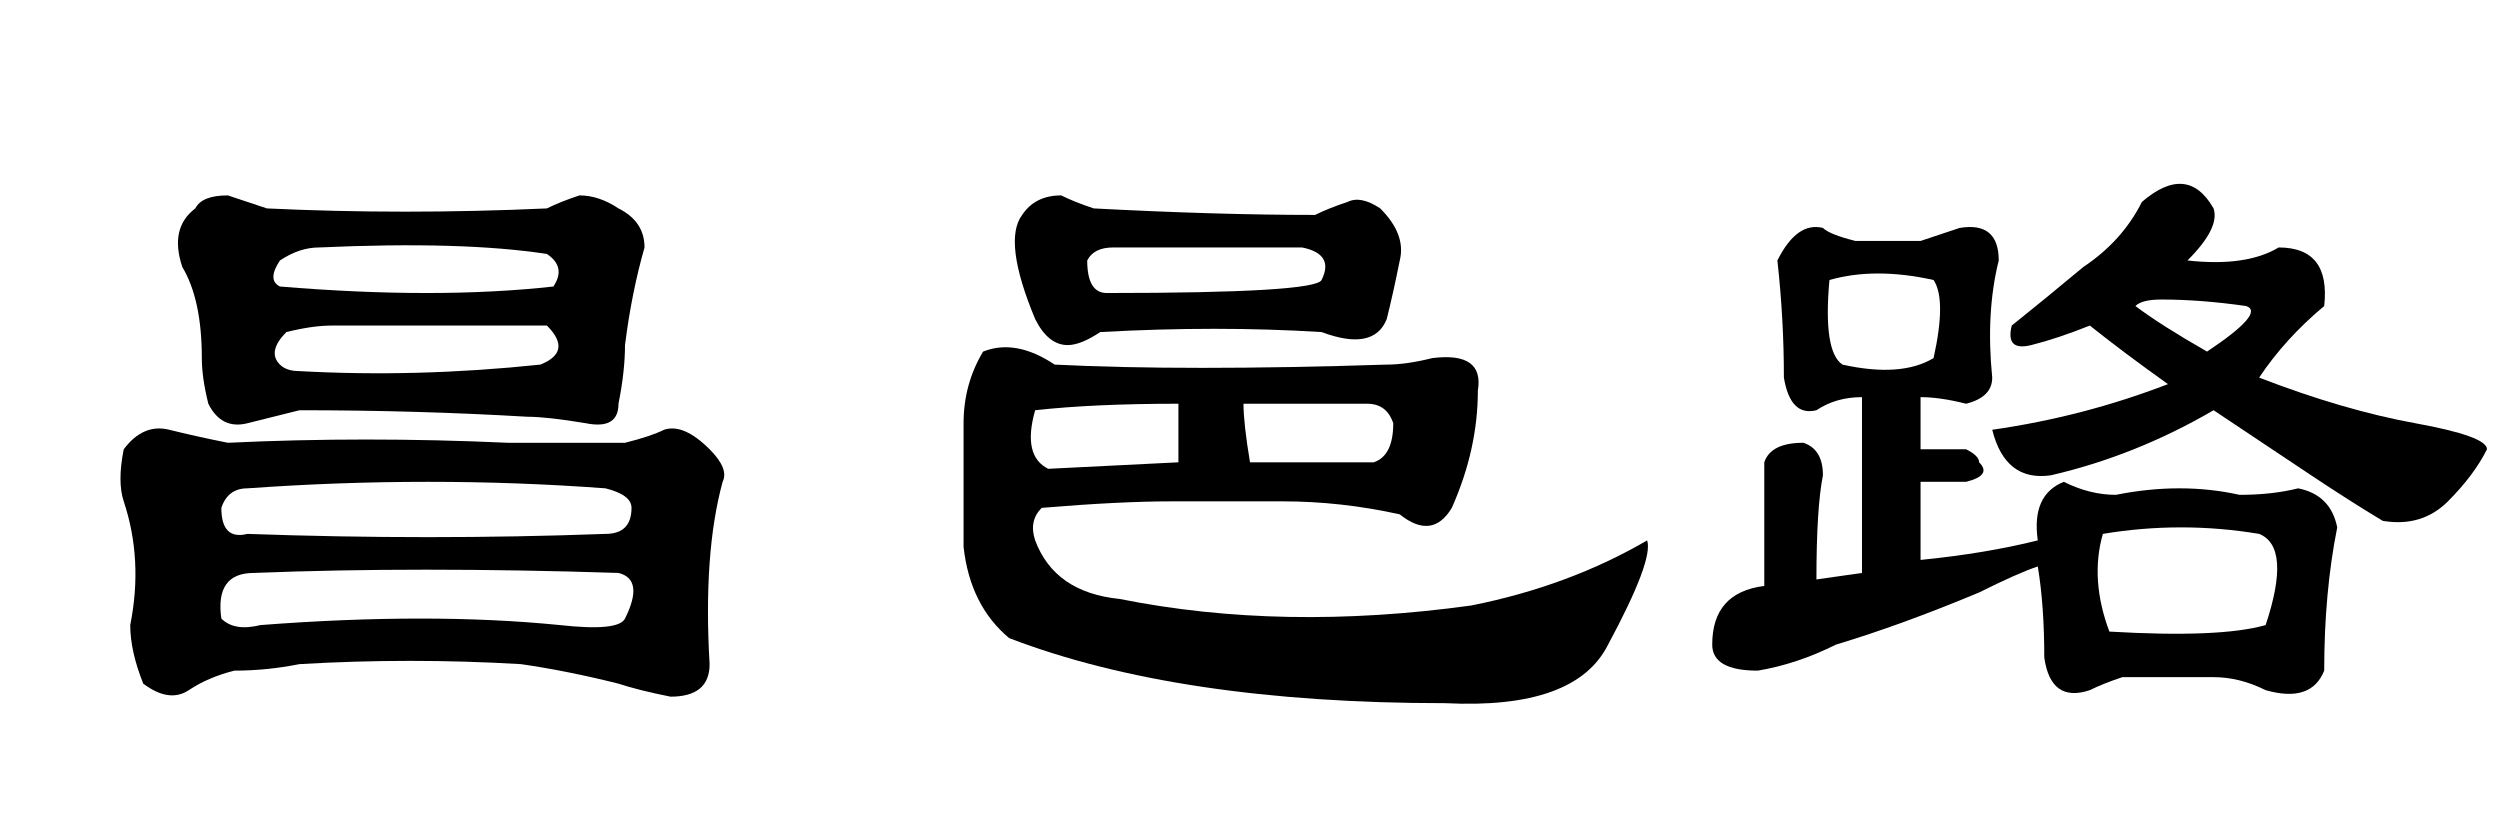 <?xml version='1.0' encoding='UTF-8'?>
<!-- This file was generated by dvisvgm 2.3.5 -->
<svg height='10.5pt' version='1.1' viewBox='-72 -74.051 31.5 10.5' width='31.5pt' xmlns='http://www.w3.org/2000/svg' xmlns:xlink='http://www.w3.org/1999/xlink'>
<defs>
<path d='M3.609 -4.84Q3.363 -4.594 3.527 -4.43Q3.609 -4.348 3.773 -4.348Q5.25 -4.266 6.809 -4.43Q7.219 -4.594 6.891 -4.922Q5.66 -4.922 4.184 -4.922Q3.937 -4.922 3.609 -4.84ZM6.973 -5.414Q7.137 -5.66 6.891 -5.824Q5.824 -5.988 4.02 -5.906Q3.773 -5.906 3.527 -5.742Q3.363 -5.496 3.527 -5.414Q5.496 -5.25 6.973 -5.414ZM2.789 -1.23Q2.953 -1.066 3.281 -1.148Q5.414 -1.312 7.055 -1.148Q7.793 -1.066 7.875 -1.23Q8.121 -1.723 7.793 -1.805Q5.25 -1.887 3.199 -1.805Q2.707 -1.805 2.789 -1.23ZM7.957 -2.625Q7.957 -2.789 7.629 -2.871Q5.414 -3.035 3.117 -2.871Q2.871 -2.871 2.789 -2.625Q2.789 -2.215 3.117 -2.297Q5.414 -2.215 7.629 -2.297Q7.957 -2.297 7.957 -2.625ZM3.363 -6.398Q5.086 -6.316 6.891 -6.398Q7.055 -6.48 7.301 -6.562Q7.547 -6.562 7.793 -6.398Q8.121 -6.234 8.121 -5.906Q7.957 -5.332 7.875 -4.676Q7.875 -4.348 7.793 -3.937Q7.793 -3.609 7.383 -3.691Q6.891 -3.773 6.645 -3.773Q5.25 -3.855 3.773 -3.855Q3.445 -3.773 3.117 -3.691T2.625 -3.937Q2.543 -4.266 2.543 -4.512Q2.543 -5.25 2.297 -5.66Q2.133 -6.152 2.461 -6.398Q2.543 -6.562 2.871 -6.562Q3.117 -6.48 3.363 -6.398ZM2.871 -3.445Q4.594 -3.527 6.398 -3.445Q7.137 -3.445 7.875 -3.445Q8.203 -3.527 8.367 -3.609Q8.613 -3.691 8.941 -3.363Q9.187 -3.117 9.105 -2.953Q8.859 -2.051 8.941 -0.656Q8.941 -0.246 8.449 -0.246Q8.039 -0.328 7.793 -0.41Q7.137 -0.574 6.562 -0.656Q5.168 -0.738 3.773 -0.656Q3.363 -0.574 2.953 -0.574Q2.625 -0.492 2.379 -0.328T1.805 -0.41Q1.641 -0.82 1.641 -1.148Q1.805 -1.969 1.559 -2.707Q1.477 -2.953 1.559 -3.363Q1.805 -3.691 2.133 -3.609T2.871 -3.445Z' id='g0-6972'/>
<path d='M5.988 -6.48Q6.562 -6.973 6.891 -6.398Q6.973 -6.152 6.562 -5.742Q7.301 -5.66 7.711 -5.906Q8.367 -5.906 8.285 -5.168Q7.793 -4.758 7.465 -4.266Q8.531 -3.855 9.434 -3.691T10.336 -3.363Q10.172 -3.035 9.844 -2.707T9.023 -2.461Q8.613 -2.707 8.121 -3.035T6.891 -3.855Q5.906 -3.281 4.84 -3.035Q4.266 -2.953 4.102 -3.609Q5.25 -3.773 6.316 -4.184Q5.742 -4.594 5.332 -4.922Q4.922 -4.758 4.594 -4.676T4.348 -4.922Q4.758 -5.25 5.25 -5.66Q5.742 -5.988 5.988 -6.48ZM6.809 -4.594Q7.547 -5.086 7.301 -5.168Q6.727 -5.25 6.234 -5.25Q5.988 -5.25 5.906 -5.168Q6.234 -4.922 6.809 -4.594ZM3.199 -5.988Q3.445 -6.07 3.691 -6.152Q4.184 -6.234 4.184 -5.742Q4.02 -5.086 4.102 -4.266Q4.102 -4.02 3.773 -3.937Q3.445 -4.02 3.199 -4.02V-3.363H3.773Q3.937 -3.281 3.937 -3.199Q4.102 -3.035 3.773 -2.953H3.199V-1.969Q4.02 -2.051 4.676 -2.215Q4.594 -2.789 5.004 -2.953Q5.332 -2.789 5.66 -2.789Q6.48 -2.953 7.219 -2.789Q7.629 -2.789 7.957 -2.871Q8.367 -2.789 8.449 -2.379Q8.285 -1.559 8.285 -0.574Q8.121 -0.164 7.547 -0.328Q7.219 -0.492 6.891 -0.492Q6.316 -0.492 5.742 -0.492Q5.496 -0.41 5.332 -0.328Q4.84 -0.164 4.758 -0.738Q4.758 -1.395 4.676 -1.887Q4.43 -1.805 3.937 -1.559Q2.953 -1.148 2.133 -0.902Q1.641 -0.656 1.148 -0.574Q0.574 -0.574 0.574 -0.902Q0.574 -1.559 1.23 -1.641V-3.199Q1.312 -3.445 1.723 -3.445Q1.969 -3.363 1.969 -3.035Q1.887 -2.625 1.887 -1.723L2.461 -1.805V-4.02Q2.133 -4.02 1.887 -3.855Q1.559 -3.773 1.477 -4.266Q1.477 -5.004 1.395 -5.742Q1.641 -6.234 1.969 -6.152Q2.051 -6.07 2.379 -5.988H3.199ZM3.363 -5.496Q2.625 -5.66 2.051 -5.496Q1.969 -4.594 2.215 -4.43Q2.953 -4.266 3.363 -4.512Q3.527 -5.25 3.363 -5.496ZM7.465 -2.297Q6.48 -2.461 5.496 -2.297Q5.332 -1.723 5.578 -1.066Q6.973 -0.984 7.547 -1.148Q7.875 -2.133 7.465 -2.297Z' id='g0-17183'/>
<path d='M6.809 -3.199Q7.055 -3.281 7.055 -3.691Q6.973 -3.937 6.727 -3.937H5.168Q5.168 -3.691 5.25 -3.199H6.809ZM4.348 -3.937Q3.281 -3.937 2.543 -3.855Q2.379 -3.281 2.707 -3.117L4.348 -3.199V-3.937ZM8.039 -1.395Q9.27 -1.641 10.254 -2.215Q10.336 -1.969 9.762 -0.902Q9.352 -0.082 7.711 -0.164Q4.348 -0.164 2.215 -0.984Q1.723 -1.395 1.641 -2.133V-3.691Q1.641 -4.184 1.887 -4.594Q2.297 -4.758 2.789 -4.43Q4.43 -4.348 6.973 -4.43Q7.219 -4.43 7.547 -4.512Q8.203 -4.594 8.121 -4.102Q8.121 -3.363 7.793 -2.625Q7.547 -2.215 7.137 -2.543Q6.398 -2.707 5.66 -2.707H4.266Q3.609 -2.707 2.625 -2.625Q2.461 -2.461 2.543 -2.215Q2.789 -1.559 3.609 -1.477Q5.66 -1.066 8.039 -1.395ZM2.871 -6.562Q3.035 -6.48 3.281 -6.398Q4.84 -6.316 6.07 -6.316Q6.234 -6.398 6.48 -6.48Q6.645 -6.562 6.891 -6.398Q7.219 -6.07 7.137 -5.742Q7.055 -5.332 6.973 -5.004Q6.809 -4.594 6.152 -4.84Q4.84 -4.922 3.363 -4.84Q3.117 -4.676 2.953 -4.676Q2.707 -4.676 2.543 -5.004Q2.133 -5.988 2.379 -6.316Q2.543 -6.562 2.871 -6.562ZM5.906 -5.906H3.527Q3.281 -5.906 3.199 -5.742Q3.199 -5.332 3.445 -5.332Q6.07 -5.332 6.152 -5.496Q6.316 -5.824 5.906 -5.906Z' id='g0-17857'/>
</defs>
<g id='page1'>
<use x='-72' xlink:href='#g0-6972' y='-65.027'/>
<use x='-61.5' xlink:href='#g0-17857' y='-65.027'/>
<use x='-51' xlink:href='#g0-17183' y='-65.027'/>
</g>
</svg>